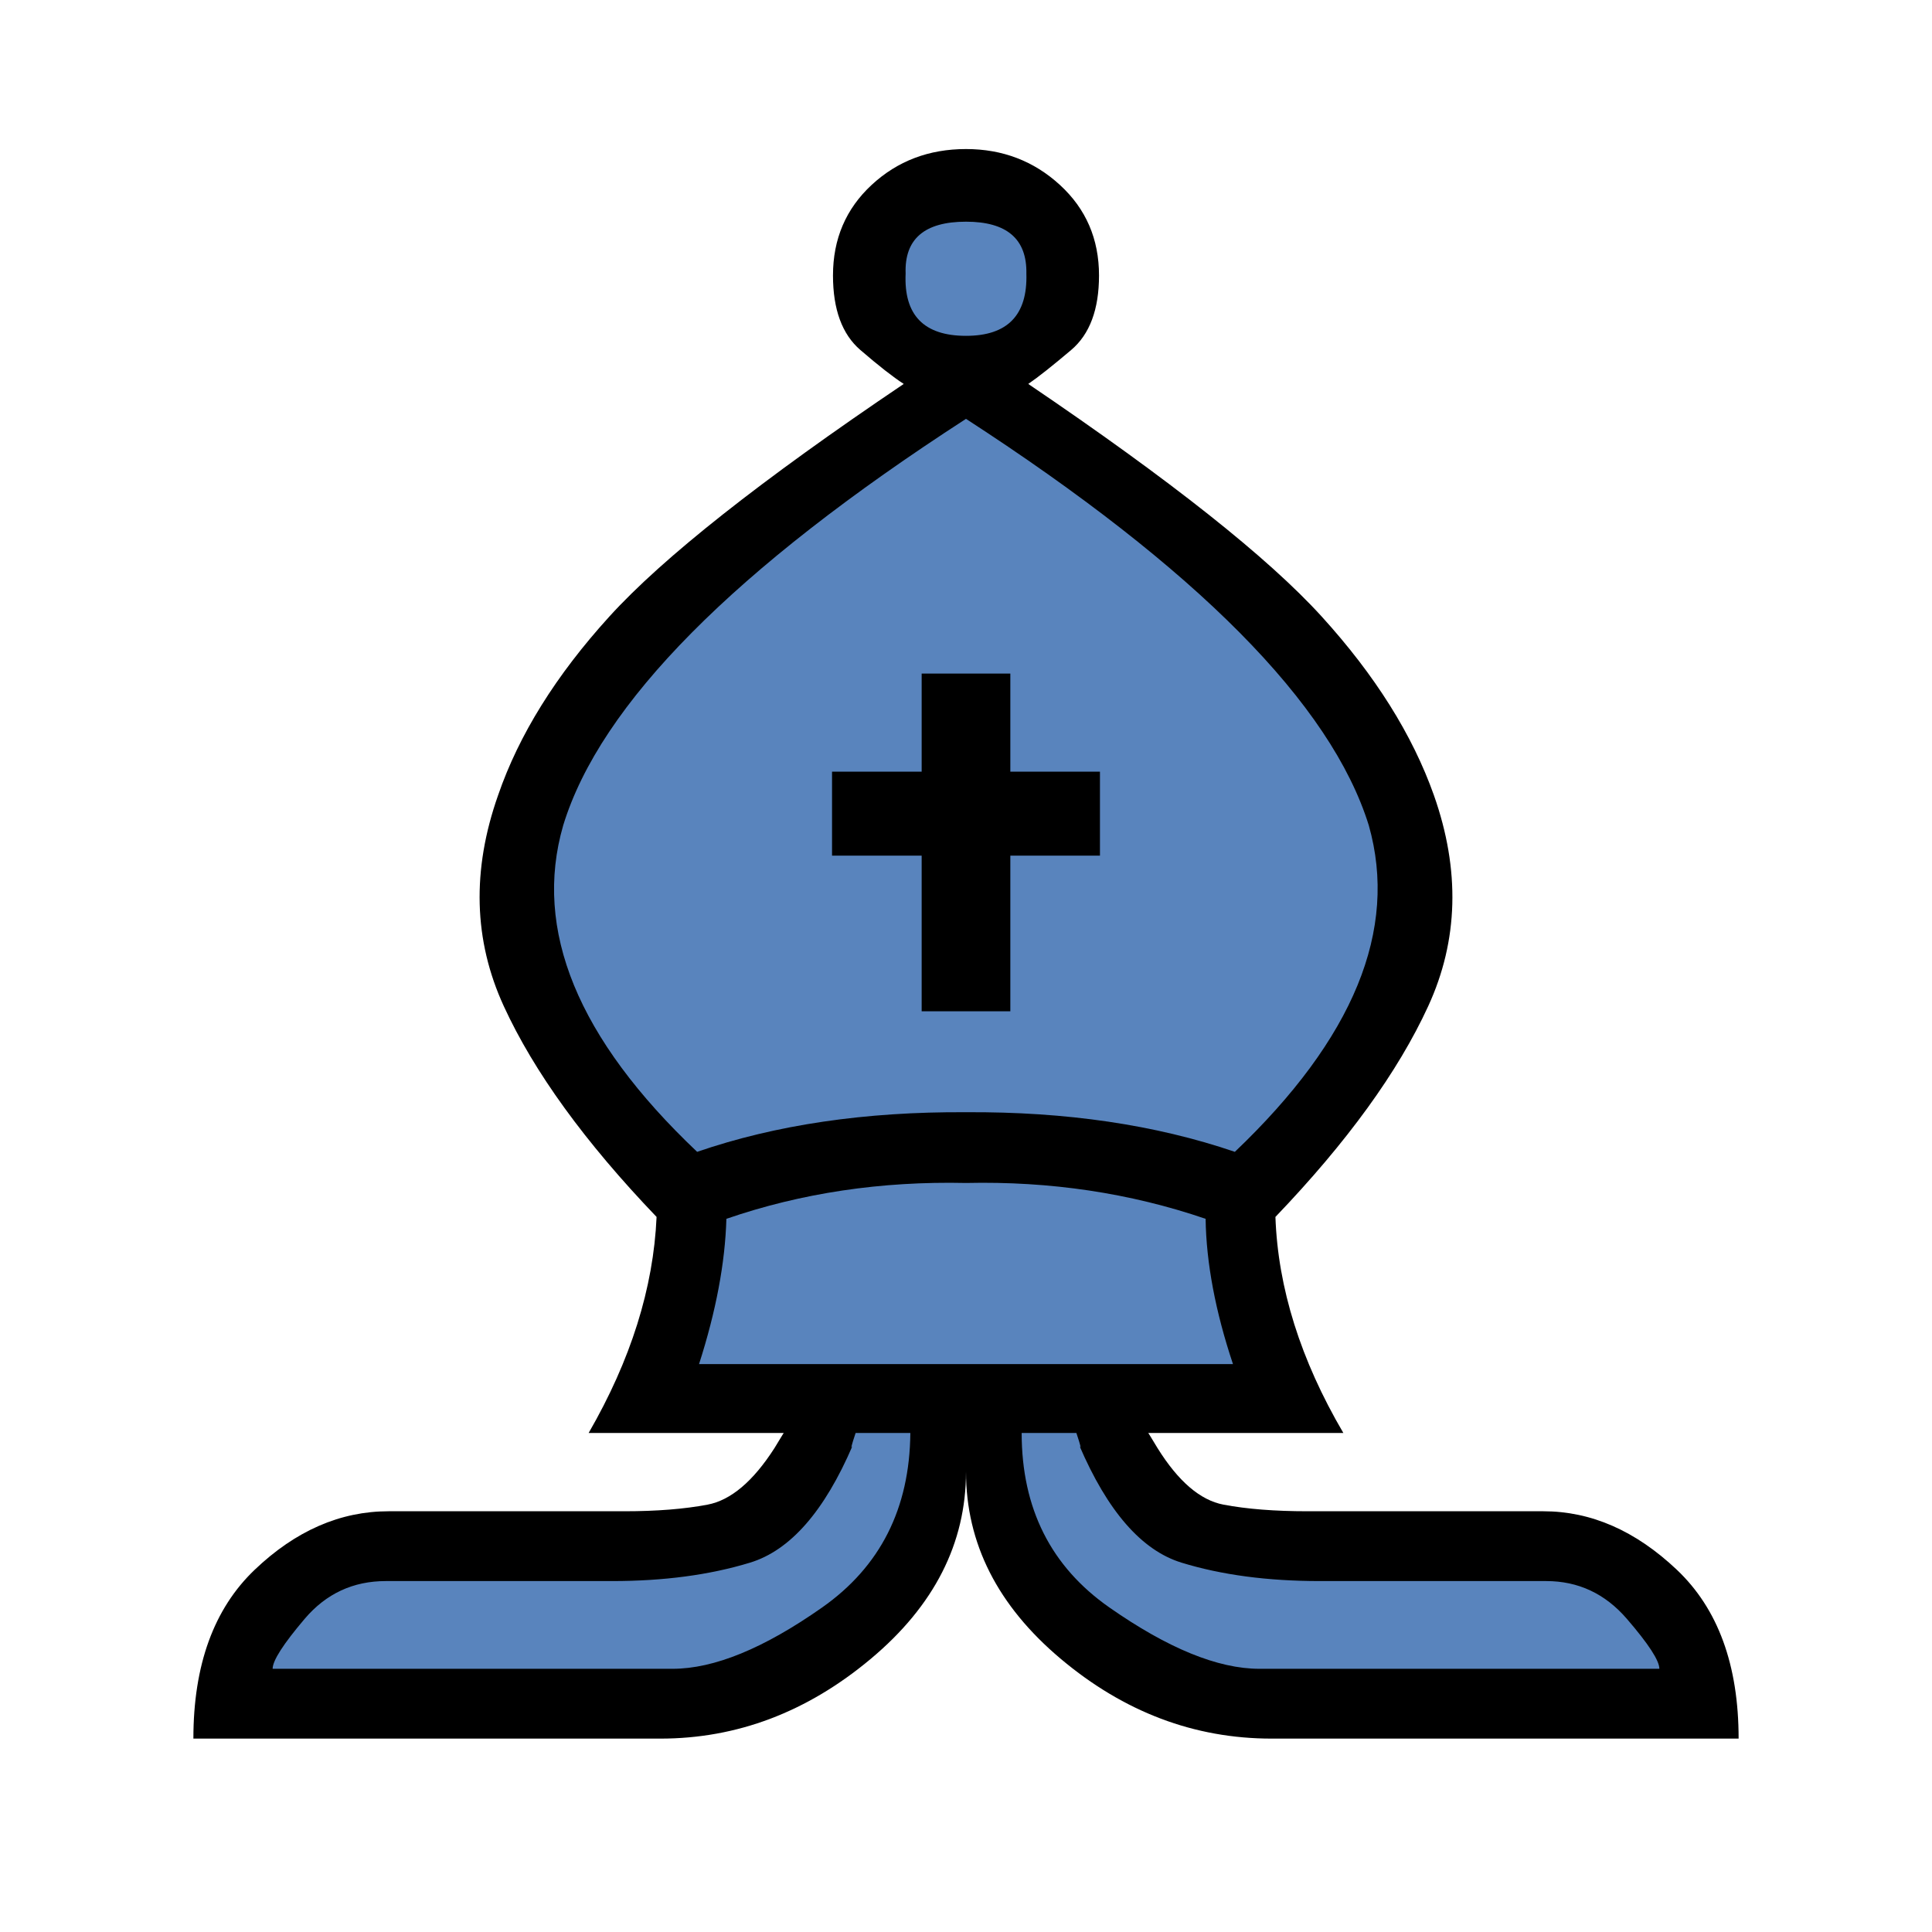 <svg viewBox="0 0 2048 2048" xmlns="http://www.w3.org/2000/svg"><path d="m1024 488c0-76-33.667-142.167-101-198.5s-141.667-84.5-223-84.5h-495c0 78 21.667 94.032 65 135.365s90.667 53.689 142 53.689h250c34 0 63.333 2.333 88 7s97.442 91.953 120.108 127.287c65.741-4.324-154.849 6.189-220.608 10.222 44.667 77.333 52.729 163.229 56.062 238.563-76 79.333-139.563 134.708-171.563 204.375-32 69.667-34 144.167-6 223.5 22 64 61.333 127.167 118 189.5s160.667 144.5 312 246.5c26.917 7.333 11.584 38.459-7.75 55.125s-44.938 33.437-44.938 69.437c0 38.667 7.292 64.292 34.625 89.625s44.729 34.812 84.062 34.812c38.667 0 71.833-12.667 99.5-38s22.375-31.833 22.375-70.5c0-36-16.208-49.583-35.875-66.25s-41.208-54.167-51.875-61.5c150.667-102 286.209-196.917 342.875-259.25s96.333-125.5 119-189.5c28-79.333 26-153.833-6-223.5-32-69.667-95.563-128.229-171.563-207.562 2.667-75.333 17.104-164.417 62.437-241.75l-321.875-3.188c273.566 44.511 288.061-530.051 58 0h60.062c-1.333 2.667 5.188-34.542 13.188-47.875 22-35.333 58.083-75.404 82.75-80.071s54.333-7 89-7h250c50.667 0 97.833-12.355 141.5-53.689s65.5-57.365 65.5-135.365h-495c-82 0-156.5 28.167-223.5 84.5s-100.5 122.5-100.5 198.5z" fill="#5984bd" transform="matrix(.963 0 0 -.963 38.361 2008.759)"/><path d="m1024 1692q66 0 64 66 1 55-64 55-66 0-64-55-3-66 64-66zm0-1204q0-114-101-198.5-101-84.5-223-84.5h-495q0 117 65 179 65 62 142 62h250q51 0 88 7 37 7 71 60 12 20 10 16h76q-7-21-3-13-45-105-109-124.5-64-19.5-146-19.5h-240q-52 0-86-40-34-40-34-53h424q66 0 158.5 65 92.5 65 93.5 185h-341q67 116 72 229-114 119-162 223.5-48 104.5-6 223.5 33 96 118 189.5 85 93.5 312 246.5-17 11-46 36-29 25-29 79 0 58 41 96 41 38 100 38 58 0 99.5-38 41.5-38 41.5-96 0-54-29.5-79-29.5-25-45.5-36 226-153 311-246.5 85-93.5 119-189.5 42-119-6-223.5-48-104.5-162-223.5 4-113 72-229h-341q0-120 93-185 93-65 159-65h424q0 13-34.5 53-34.5 40-85.5 40h-240q-83 0-146.5 19.5-63.5 19.5-108.5 124.5 4-8-3 13h76q-2 4 10-16 33-53 70-60 37-7 89-7h250q76 0 141.5-62 65.5-62 65.5-179h-495q-123 0-223.5 84.5-100.5 84.5-100.5 198.5zm0 114h283q-28 84-29 154-120 41-254 38-135 3-254-38-2-70-29-154zm0 267q159 1 285-42 189 180 142 346-60 193-427 431-368-238-427-431-48-166 142-346 125 43 285 42zm-47 361v104h94v-104h95v-89h-95v-165h-94v165h-95v89z" transform="matrix(1 0 0 -1 0 2048)"/></svg>